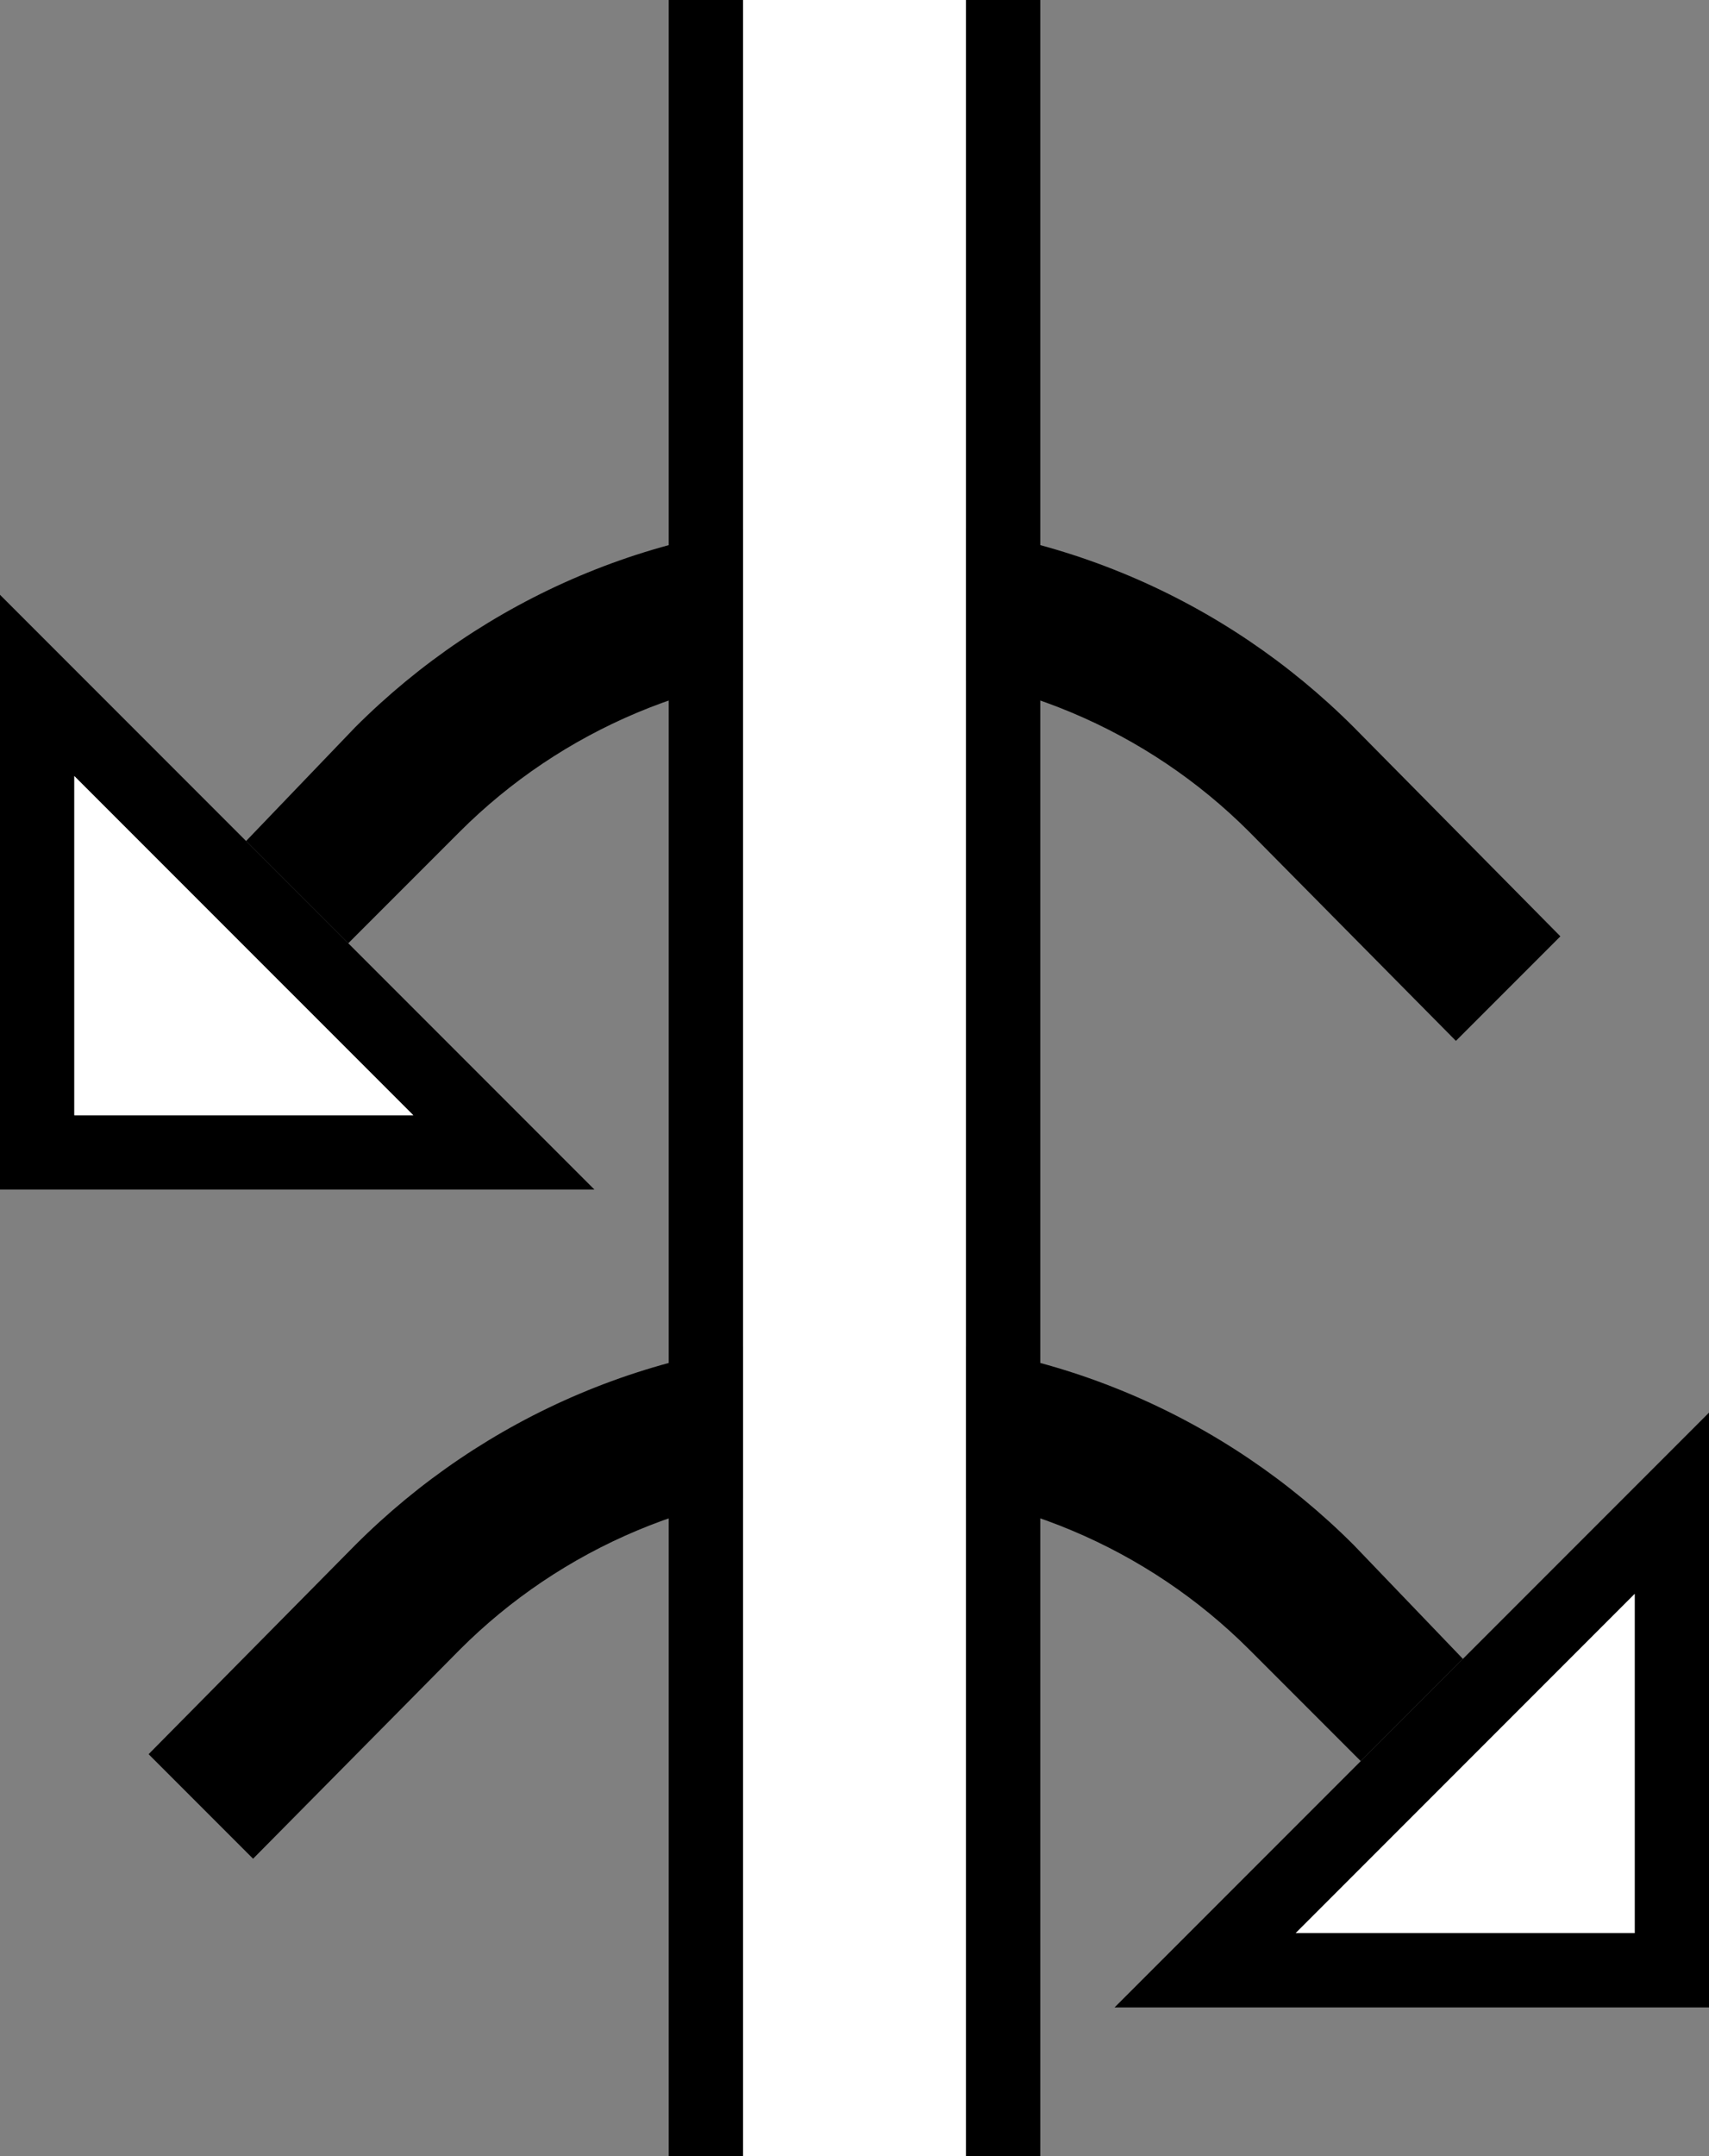 <?xml version="1.0" encoding="UTF-8" standalone="no"?>
<svg
   xmlns:dc="http://purl.org/dc/elements/1.1/"
   xmlns:cc="http://creativecommons.org/ns#"
   xmlns:rdf="http://www.w3.org/1999/02/22-rdf-syntax-ns#"
   xmlns:svg="http://www.w3.org/2000/svg"
   xmlns="http://www.w3.org/2000/svg"
   xmlns:sodipodi="http://sodipodi.sourceforge.net/DTD/sodipodi-0.dtd"
   xmlns:inkscape="http://www.inkscape.org/namespaces/inkscape"
   version="1.0"
   width="23"
   height="29"
   id="svg2"
   inkscape:version="0.47 r22583"
   sodipodi:docname="02-09-006-01-02-01.svg">
  <rect width="100%" height="100%" fill="#808080" stroke="none"/>
  <defs
     id="defs16">
    <inkscape:perspective
       sodipodi:type="inkscape:persp3d"
       inkscape:vp_x="0 : 23 : 1"
       inkscape:vp_y="0 : 1000 : 0"
       inkscape:vp_z="36 : 23 : 1"
       inkscape:persp3d-origin="18 : 15.333333 : 1"
       id="perspective18" />
  </defs>
  <sodipodi:namedview
     pagecolor="#ffffff"
     bordercolor="#666666"
     borderopacity="1"
     objecttolerance="10"
     gridtolerance="10"
     guidetolerance="10"
     inkscape:pageopacity="0"
     inkscape:pageshadow="2"
     inkscape:window-width="964"
     inkscape:window-height="721"
     id="namedview14"
     showgrid="true"
     inkscape:zoom="16.310345"
     inkscape:cx="11.5"
     inkscape:cy="14.5"
     inkscape:window-x="365"
     inkscape:window-y="0"
     inkscape:window-maximized="0"
     inkscape:current-layer="svg2"
     showborder="true">
    <inkscape:grid
       type="xygrid"
       id="grid2824"
       empspacing="5"
       visible="true"
       enabled="true"
       snapvisiblegridlinesonly="true" />
  </sodipodi:namedview>
  <path
     style="fill:#000000;fill-opacity:1;stroke:none"
     d="M 0,8 0,16 8,16 0,8 z M 1,10.438 5.562,15 1,15 1,10.438 z"
     id="path2814" />
  <path
     style="fill:#000000;fill-opacity:1;stroke:none"
     d="M 11.5,7 C 8.877,7 6.5,8.062 4.781,9.781 l -1.469,1.531 1.375,1.375 1.5,-1.5 C 7.545,9.83 9.429,9 11.5,9 c 2.071,0 3.955,0.83 5.312,2.188 L 19.594,14 21,12.594 18.219,9.781 C 16.5,8.062 14.123,7 11.5,7 z"
     id="rect2824" />
  <path
     style="fill:#000000;fill-opacity:1;stroke:none"
     d="M 9,0 10,0 10,29 9,29 9,0 z"
     id="rect2823" />
  <path
     id="path4143"
     d="m 23,19 0,8 -8,0 8,-8 z M 22,21.438 17.438,26 22,26 22,21.438 z"
     style="fill:#000000;fill-opacity:1;stroke:none" />
  <path
     style="fill:#000000;fill-opacity:1;stroke:none"
     d="m 13,0 1,0 0,29 -1,0 0,-29 z"
     id="rect2825" />
  <path
     id="path4145"
     d="m 11.5,18 c 2.623,0 5,1.062 6.719,2.781 l 1.469,1.531 -1.375,1.375 -1.5,-1.5 C 15.455,20.83 13.571,20 11.5,20 9.429,20 7.545,20.83 6.188,22.188 L 3.406,25 2,23.594 4.781,20.781 C 6.5,19.062 8.877,18 11.5,18 z"
     style="fill:#000000;fill-opacity:1;stroke:none" />
  <path
     style="fill:#ffffff;fill-opacity:1;stroke:none"
     d="m 10,0 3,0 0,29 -3,0 0,-29 z"
     id="rect2827" />
  <path
     style="fill:#ffffff;fill-opacity:1;stroke:none"
     d="M 1,10.438 1,15 5.562,15 1,10.438 z"
     id="path4130" />
  <path
     id="path4147"
     d="M 22,21.438 22,26 17.438,26 22,21.438 z"
     style="fill:#ffffff;fill-opacity:1;stroke:none" />
</svg>
